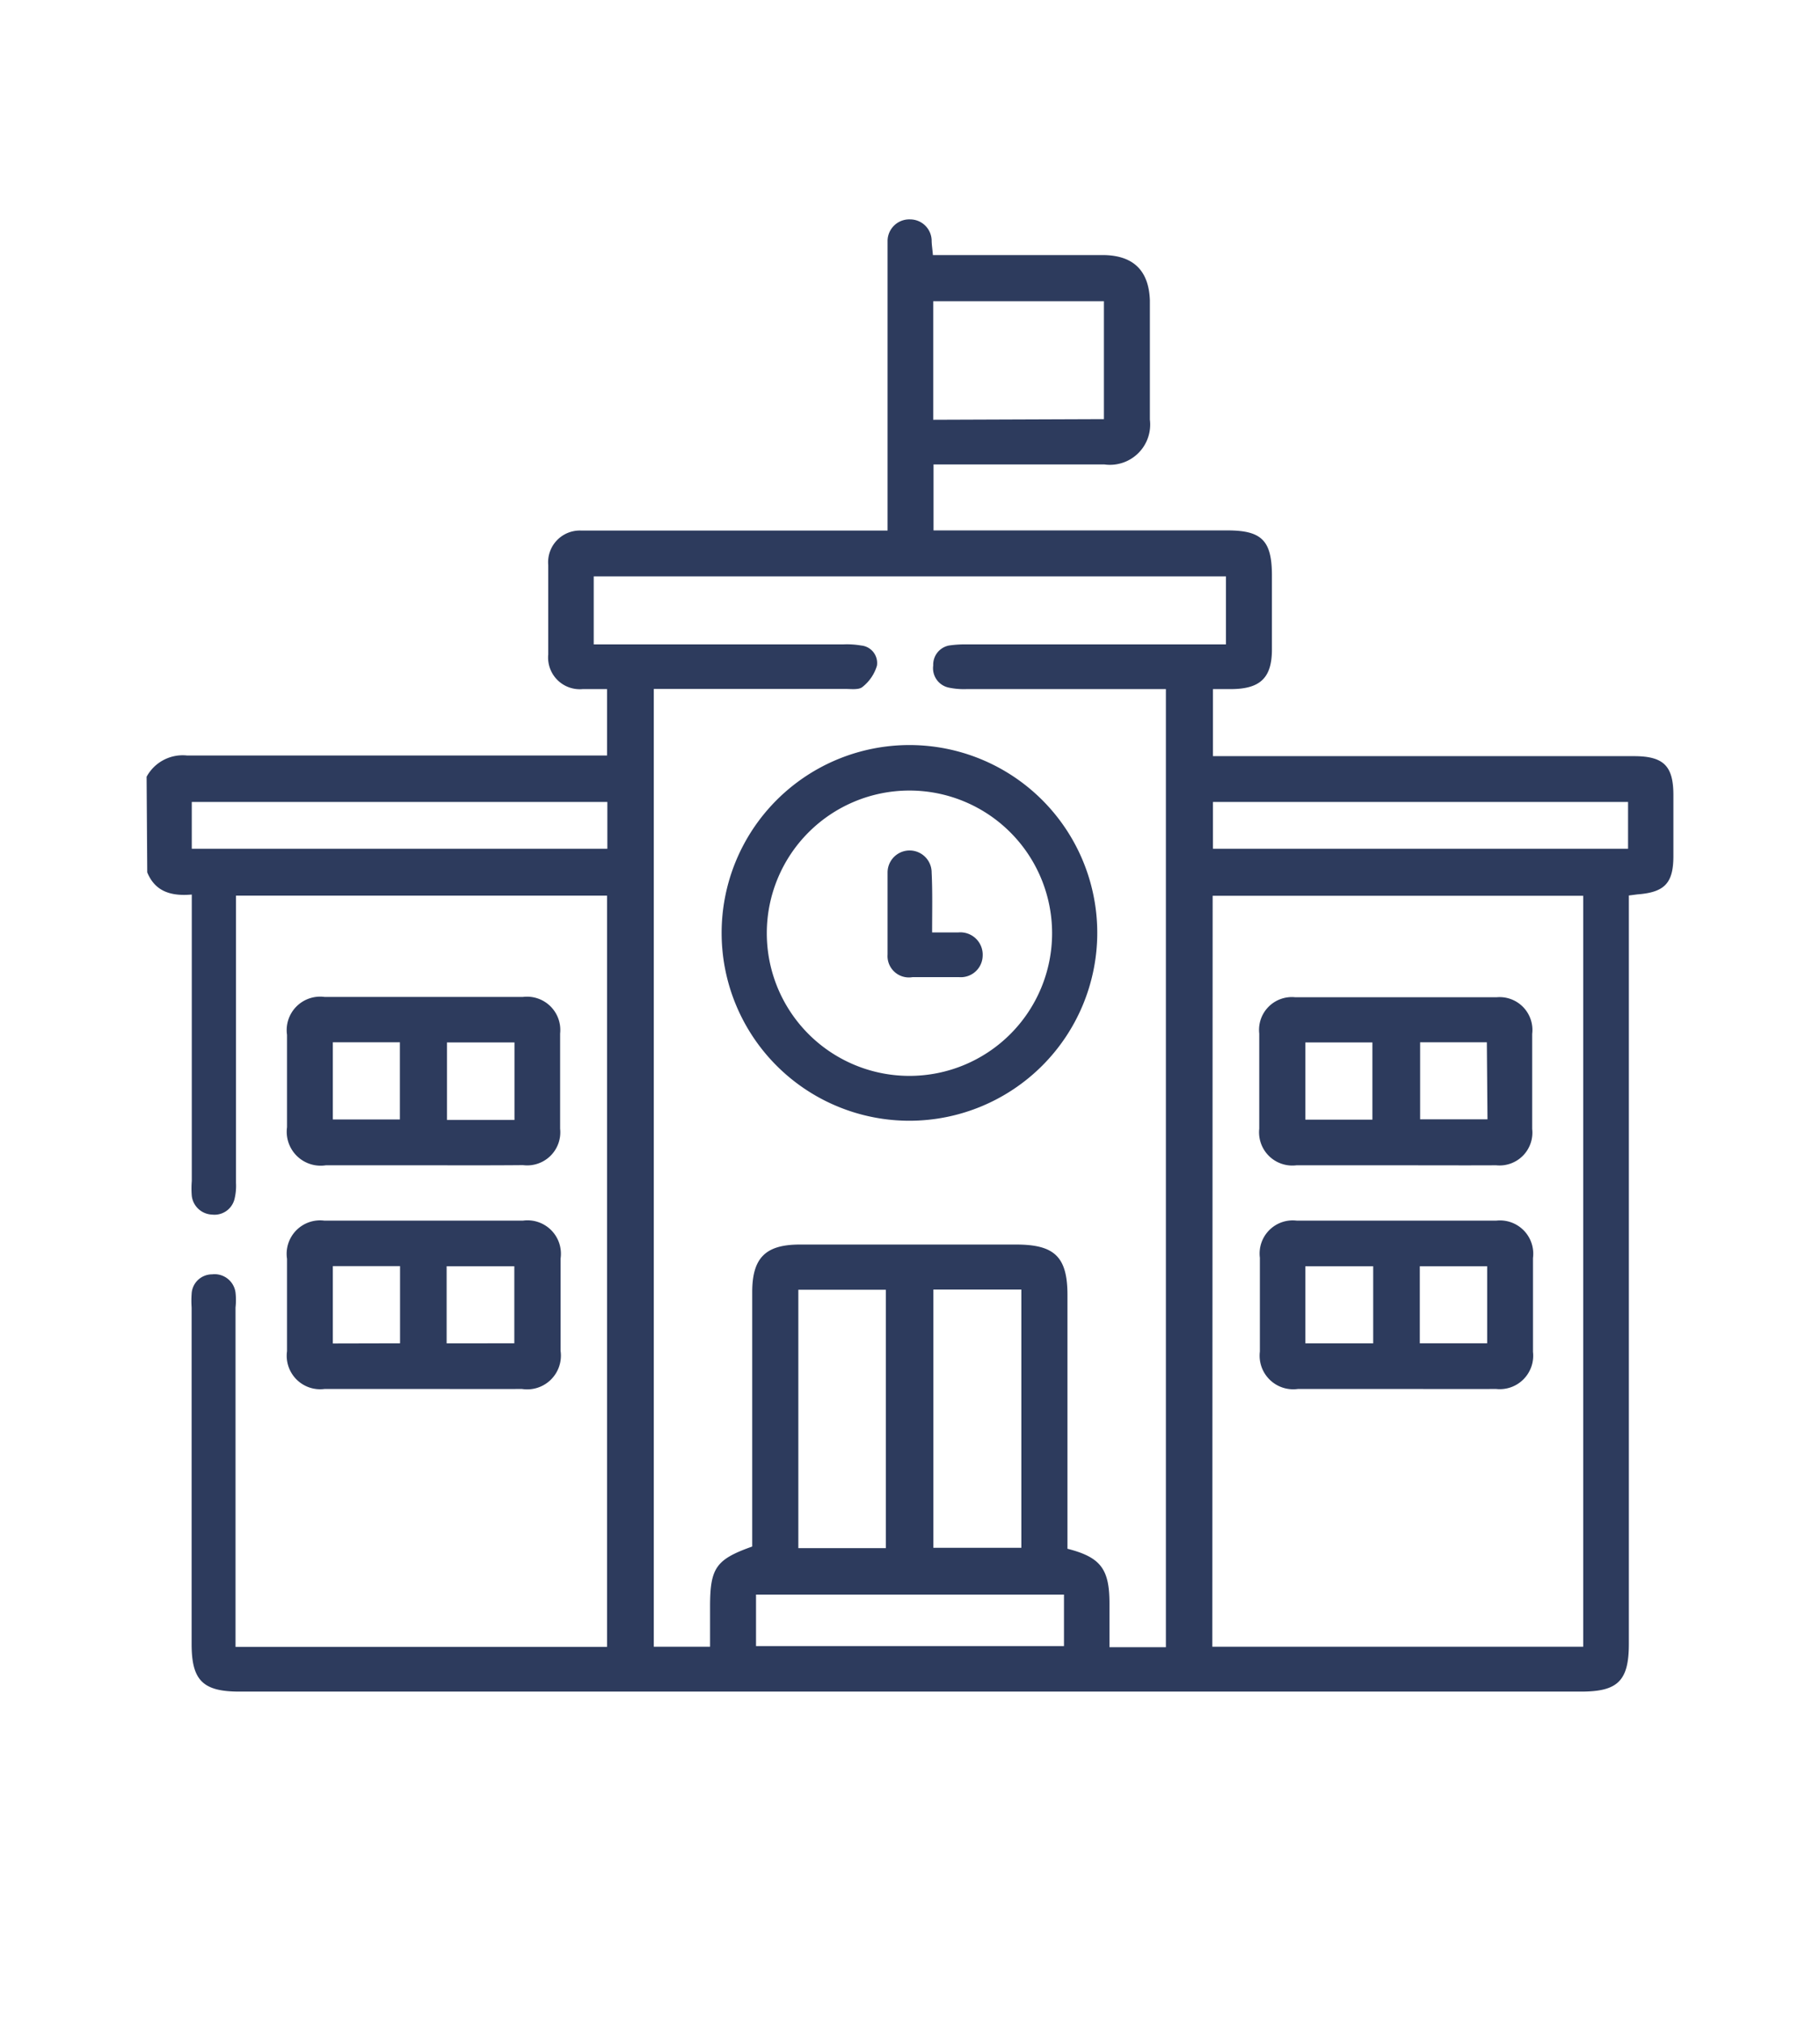 <svg id="Livello_1" data-name="Livello 1" xmlns="http://www.w3.org/2000/svg" viewBox="0 0 114.83 127.54"><defs><style>.cls-1{fill:#2d3b5d;}</style></defs><path class="cls-1" d="M9.25,49a2.59,2.59,0,0,1,2.56-1.34c8.43,0,16.87,0,25.3,0H38.3V43.47c-.54,0-1,0-1.53,0a2,2,0,0,1-2.18-2.18c0-1.88,0-3.77,0-5.65a2,2,0,0,1,2.1-2.17c.37,0,.75,0,1.12,0H56V16.11c0-.32,0-.63,0-.94a1.37,1.37,0,0,1,1.43-1.33,1.36,1.36,0,0,1,1.35,1.31c0,.28.05.55.08.94h1c3.23,0,6.46,0,9.69,0,1.93,0,2.93.95,3,2.85q0,3.76,0,7.53a2.54,2.54,0,0,1-2.86,2.83H58.9v4.16H77.45c2.15,0,2.79.64,2.8,2.8,0,1.57,0,3.14,0,4.71,0,1.78-.73,2.48-2.53,2.5H76.53V47.7h26.56c1.87,0,2.49.61,2.49,2.46V54c0,1.71-.55,2.29-2.27,2.42l-.54.07v47.22c0,2.33-.71,3-3,3H15.09c-2.3,0-3-.72-3-3V82.48a6,6,0,0,1,0-.85,1.29,1.29,0,0,1,1.29-1.24,1.33,1.33,0,0,1,1.48,1.15,4.21,4.21,0,0,1,0,.94q0,10.15,0,20.32v1.09H38.3V56.5H14.89v1q0,8.57,0,17.12a3.47,3.47,0,0,1-.09,1,1.3,1.3,0,0,1-1.42,1,1.34,1.34,0,0,1-1.28-1.18,5.83,5.83,0,0,1,0-.94V56.43c-1.25.11-2.3-.15-2.81-1.4Zm32-5.54v60.42h3.55v-2.5c0-2.46.35-3,2.66-3.82V81.51c0-2.17.85-3,3-3H64.12c2.43,0,3.23.79,3.23,3.19v16C69.47,98.24,70,99,70,101.16c0,.9,0,1.8,0,2.75h3.56V43.47H61a4.63,4.63,0,0,1-1.12-.09,1.25,1.25,0,0,1-1-1.4,1.23,1.23,0,0,1,1-1.26,7.07,7.07,0,0,1,1.13-.07H77.35V36.36H37.46v4.29H53.2a5.28,5.28,0,0,1,1.13.07,1.11,1.11,0,0,1,1,1.27,2.67,2.67,0,0,1-.92,1.35c-.23.19-.72.12-1.09.12h-12Zm35.24,60.42h23.4V56.51H76.51ZM58.89,81.35V97.64h5.55V81.35Zm-3,16.31V81.36H50.37v16.3ZM69.65,26.44V19H58.88v7.48ZM12.1,53.54H38.32V50.59H12.1Zm90.62-2.95H76.53v2.95h26.19Zm-35.59,50H47.7v3.25H67.13Z"/><path class="cls-1" d="M26.67,73.51H20.56a2.14,2.14,0,0,1-2.45-2.4c0-1.95,0-3.89,0-5.83a2.11,2.11,0,0,1,2.37-2.39q6.25,0,12.51,0a2.1,2.1,0,0,1,2.35,2.31q0,3,0,6A2.09,2.09,0,0,1,33,73.5C30.87,73.52,28.77,73.51,26.67,73.51Zm5.79-2.86V65.76H28.2v4.89ZM21,65.75v4.87h4.23V65.75Z"/><path class="cls-1" d="M26.69,87.62c-2.07,0-4.14,0-6.21,0a2.11,2.11,0,0,1-2.37-2.38c0-2,0-3.89,0-5.83A2.11,2.11,0,0,1,20.46,77H33a2.11,2.11,0,0,1,2.37,2.39c0,1.94,0,3.88,0,5.83a2.13,2.13,0,0,1-2.44,2.4C30.83,87.63,28.76,87.62,26.69,87.62Zm5.76-2.88V79.88H28.18v4.86Zm-7.21,0V79.87H21v4.88Z"/><path class="cls-1" d="M57.38,70.7A11.85,11.85,0,1,1,69.23,58.87,11.86,11.86,0,0,1,57.38,70.7Zm0-2.83a9,9,0,1,0-9-9A9,9,0,0,0,57.43,67.87Z"/><path class="cls-1" d="M88.09,87.62c-2.07,0-4.14,0-6.2,0a2.12,2.12,0,0,1-2.4-2.36c0-2,0-4,0-5.92A2.09,2.09,0,0,1,81.81,77q6.3,0,12.6,0a2.1,2.1,0,0,1,2.31,2.36c0,2,0,4,0,5.92a2.11,2.11,0,0,1-2.33,2.34C92.29,87.63,90.19,87.62,88.09,87.62Zm-1.45-7.74H82.36v4.86h4.28Zm2.94,4.86h4.25V79.88H89.58Z"/><path class="cls-1" d="M88,73.51c-2.07,0-4.14,0-6.2,0a2.1,2.1,0,0,1-2.35-2.31q0-3,0-6a2.07,2.07,0,0,1,2.28-2.29q6.35,0,12.69,0a2.07,2.07,0,0,1,2.25,2.31c0,2,0,4,0,6a2.07,2.07,0,0,1-2.27,2.29C92.31,73.52,90.17,73.51,88,73.51Zm-1.41-2.88V65.76H82.36v4.87Zm7.22-4.88H89.6v4.86h4.25Z"/><path class="cls-1" d="M58.81,58.82c.66,0,1.15,0,1.65,0A1.41,1.41,0,0,1,62,60.3a1.38,1.38,0,0,1-1.5,1.34c-1,0-2,0-2.92,0A1.35,1.35,0,0,1,56,60.21c0-1.72,0-3.44,0-5.17a1.39,1.39,0,1,1,2.78,0C58.84,56.26,58.81,57.48,58.81,58.82Z"/></svg>